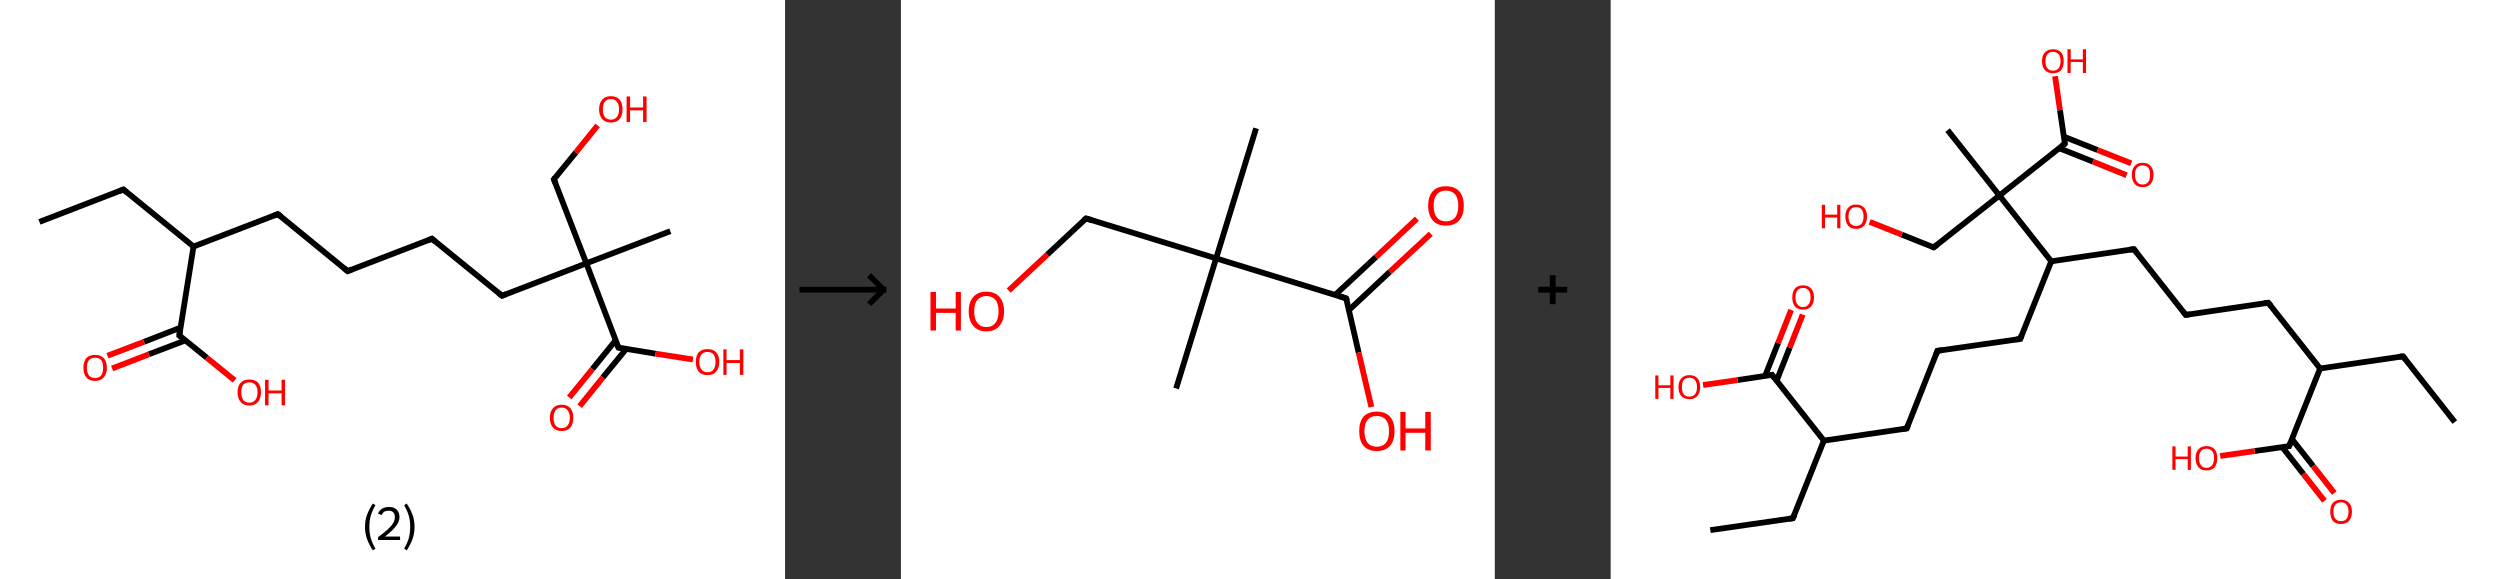 <?xml version='1.0' encoding='ASCII' standalone='yes'?>
<svg xmlns="http://www.w3.org/2000/svg" xmlns:xlink="http://www.w3.org/1999/xlink" version="1.1" width="863.0px" viewBox="0 0 863.0 200.0" height="200.0px">
  <rect x="0" y="0" width="863.0" height="200.0" fill="#333333" stroke="none"/>
  <g>
    <g transform="translate(0, 0) scale(1 1) "><!-- END OF HEADER -->
<rect style="opacity:1.0;fill:#FFFFFF;stroke:none" width="271.0" height="200.0" x="0.0" y="0.0"> </rect>
<path class="bond-0 atom-0 atom-1" d="M 13.6,76.6 L 42.6,65.4" style="fill:none;fill-rule:evenodd;stroke:#000000;stroke-width:2.0px;stroke-linecap:butt;stroke-linejoin:miter;stroke-opacity:1"/>
<path class="bond-1 atom-1 atom-2" d="M 42.6,65.4 L 66.8,85.1" style="fill:none;fill-rule:evenodd;stroke:#000000;stroke-width:2.0px;stroke-linecap:butt;stroke-linejoin:miter;stroke-opacity:1"/>
<path class="bond-2 atom-2 atom-3" d="M 66.8,85.1 L 95.9,73.9" style="fill:none;fill-rule:evenodd;stroke:#000000;stroke-width:2.0px;stroke-linecap:butt;stroke-linejoin:miter;stroke-opacity:1"/>
<path class="bond-3 atom-3 atom-4" d="M 95.9,73.9 L 120.0,93.6" style="fill:none;fill-rule:evenodd;stroke:#000000;stroke-width:2.0px;stroke-linecap:butt;stroke-linejoin:miter;stroke-opacity:1"/>
<path class="bond-4 atom-4 atom-5" d="M 120.0,93.6 L 149.1,82.4" style="fill:none;fill-rule:evenodd;stroke:#000000;stroke-width:2.0px;stroke-linecap:butt;stroke-linejoin:miter;stroke-opacity:1"/>
<path class="bond-5 atom-5 atom-6" d="M 149.1,82.4 L 173.3,102.1" style="fill:none;fill-rule:evenodd;stroke:#000000;stroke-width:2.0px;stroke-linecap:butt;stroke-linejoin:miter;stroke-opacity:1"/>
<path class="bond-6 atom-6 atom-7" d="M 173.3,102.1 L 202.4,90.9" style="fill:none;fill-rule:evenodd;stroke:#000000;stroke-width:2.0px;stroke-linecap:butt;stroke-linejoin:miter;stroke-opacity:1"/>
<path class="bond-7 atom-7 atom-8" d="M 202.4,90.9 L 231.4,79.8" style="fill:none;fill-rule:evenodd;stroke:#000000;stroke-width:2.0px;stroke-linecap:butt;stroke-linejoin:miter;stroke-opacity:1"/>
<path class="bond-8 atom-7 atom-9" d="M 202.4,90.9 L 191.2,61.9" style="fill:none;fill-rule:evenodd;stroke:#000000;stroke-width:2.0px;stroke-linecap:butt;stroke-linejoin:miter;stroke-opacity:1"/>
<path class="bond-9 atom-9 atom-10" d="M 191.2,61.9 L 198.8,52.6" style="fill:none;fill-rule:evenodd;stroke:#000000;stroke-width:2.0px;stroke-linecap:butt;stroke-linejoin:miter;stroke-opacity:1"/>
<path class="bond-9 atom-9 atom-10" d="M 198.8,52.6 L 206.3,43.3" style="fill:none;fill-rule:evenodd;stroke:#FF0000;stroke-width:2.0px;stroke-linecap:butt;stroke-linejoin:miter;stroke-opacity:1"/>
<path class="bond-10 atom-7 atom-11" d="M 202.4,90.9 L 213.5,120.0" style="fill:none;fill-rule:evenodd;stroke:#000000;stroke-width:2.0px;stroke-linecap:butt;stroke-linejoin:miter;stroke-opacity:1"/>
<path class="bond-11 atom-11 atom-12" d="M 212.5,117.5 L 204.5,127.4" style="fill:none;fill-rule:evenodd;stroke:#000000;stroke-width:2.0px;stroke-linecap:butt;stroke-linejoin:miter;stroke-opacity:1"/>
<path class="bond-11 atom-11 atom-12" d="M 204.5,127.4 L 196.5,137.2" style="fill:none;fill-rule:evenodd;stroke:#FF0000;stroke-width:2.0px;stroke-linecap:butt;stroke-linejoin:miter;stroke-opacity:1"/>
<path class="bond-11 atom-11 atom-12" d="M 216.2,120.4 L 208.1,130.3" style="fill:none;fill-rule:evenodd;stroke:#000000;stroke-width:2.0px;stroke-linecap:butt;stroke-linejoin:miter;stroke-opacity:1"/>
<path class="bond-11 atom-11 atom-12" d="M 208.1,130.3 L 200.1,140.2" style="fill:none;fill-rule:evenodd;stroke:#FF0000;stroke-width:2.0px;stroke-linecap:butt;stroke-linejoin:miter;stroke-opacity:1"/>
<path class="bond-12 atom-11 atom-13" d="M 213.5,120.0 L 226.3,122.1" style="fill:none;fill-rule:evenodd;stroke:#000000;stroke-width:2.0px;stroke-linecap:butt;stroke-linejoin:miter;stroke-opacity:1"/>
<path class="bond-12 atom-11 atom-13" d="M 226.3,122.1 L 239.2,124.1" style="fill:none;fill-rule:evenodd;stroke:#FF0000;stroke-width:2.0px;stroke-linecap:butt;stroke-linejoin:miter;stroke-opacity:1"/>
<path class="bond-13 atom-2 atom-14" d="M 66.8,85.1 L 61.9,115.8" style="fill:none;fill-rule:evenodd;stroke:#000000;stroke-width:2.0px;stroke-linecap:butt;stroke-linejoin:miter;stroke-opacity:1"/>
<path class="bond-14 atom-14 atom-15" d="M 62.3,113.1 L 49.7,118.0" style="fill:none;fill-rule:evenodd;stroke:#000000;stroke-width:2.0px;stroke-linecap:butt;stroke-linejoin:miter;stroke-opacity:1"/>
<path class="bond-14 atom-14 atom-15" d="M 49.7,118.0 L 37.1,122.8" style="fill:none;fill-rule:evenodd;stroke:#FF0000;stroke-width:2.0px;stroke-linecap:butt;stroke-linejoin:miter;stroke-opacity:1"/>
<path class="bond-14 atom-14 atom-15" d="M 64.0,117.5 L 51.4,122.3" style="fill:none;fill-rule:evenodd;stroke:#000000;stroke-width:2.0px;stroke-linecap:butt;stroke-linejoin:miter;stroke-opacity:1"/>
<path class="bond-14 atom-14 atom-15" d="M 51.4,122.3 L 38.7,127.2" style="fill:none;fill-rule:evenodd;stroke:#FF0000;stroke-width:2.0px;stroke-linecap:butt;stroke-linejoin:miter;stroke-opacity:1"/>
<path class="bond-15 atom-14 atom-16" d="M 61.9,115.8 L 71.4,123.5" style="fill:none;fill-rule:evenodd;stroke:#000000;stroke-width:2.0px;stroke-linecap:butt;stroke-linejoin:miter;stroke-opacity:1"/>
<path class="bond-15 atom-14 atom-16" d="M 71.4,123.5 L 81.0,131.3" style="fill:none;fill-rule:evenodd;stroke:#FF0000;stroke-width:2.0px;stroke-linecap:butt;stroke-linejoin:miter;stroke-opacity:1"/>
<path d="M 41.2,66.0 L 42.6,65.4 L 43.8,66.4" style="fill:none;stroke:#000000;stroke-width:2.0px;stroke-linecap:butt;stroke-linejoin:miter;stroke-opacity:1;"/>
<path d="M 94.4,74.5 L 95.9,73.9 L 97.1,74.9" style="fill:none;stroke:#000000;stroke-width:2.0px;stroke-linecap:butt;stroke-linejoin:miter;stroke-opacity:1;"/>
<path d="M 118.8,92.6 L 120.0,93.6 L 121.5,93.0" style="fill:none;stroke:#000000;stroke-width:2.0px;stroke-linecap:butt;stroke-linejoin:miter;stroke-opacity:1;"/>
<path d="M 147.7,83.0 L 149.1,82.4 L 150.3,83.4" style="fill:none;stroke:#000000;stroke-width:2.0px;stroke-linecap:butt;stroke-linejoin:miter;stroke-opacity:1;"/>
<path d="M 172.1,101.1 L 173.3,102.1 L 174.7,101.5" style="fill:none;stroke:#000000;stroke-width:2.0px;stroke-linecap:butt;stroke-linejoin:miter;stroke-opacity:1;"/>
<path d="M 191.8,63.3 L 191.2,61.9 L 191.6,61.4" style="fill:none;stroke:#000000;stroke-width:2.0px;stroke-linecap:butt;stroke-linejoin:miter;stroke-opacity:1;"/>
<path d="M 212.9,118.6 L 213.5,120.0 L 214.1,120.1" style="fill:none;stroke:#000000;stroke-width:2.0px;stroke-linecap:butt;stroke-linejoin:miter;stroke-opacity:1;"/>
<path d="M 62.1,114.3 L 61.9,115.8 L 62.4,116.2" style="fill:none;stroke:#000000;stroke-width:2.0px;stroke-linecap:butt;stroke-linejoin:miter;stroke-opacity:1;"/>
<path class="atom-10" d="M 206.8 37.7 Q 206.8 35.6, 207.9 34.4 Q 208.9 33.2, 210.9 33.2 Q 212.8 33.2, 213.9 34.4 Q 214.9 35.6, 214.9 37.7 Q 214.9 39.9, 213.9 41.1 Q 212.8 42.3, 210.9 42.3 Q 208.9 42.3, 207.9 41.1 Q 206.8 39.9, 206.8 37.7 M 210.9 41.3 Q 212.2 41.3, 212.9 40.4 Q 213.7 39.5, 213.7 37.7 Q 213.7 36.0, 212.9 35.1 Q 212.2 34.2, 210.9 34.2 Q 209.5 34.2, 208.8 35.1 Q 208.1 36.0, 208.1 37.7 Q 208.1 39.5, 208.8 40.4 Q 209.5 41.3, 210.9 41.3 " fill="#FF0000"/>
<path class="atom-10" d="M 216.3 33.3 L 217.5 33.3 L 217.5 37.1 L 222.0 37.1 L 222.0 33.3 L 223.2 33.3 L 223.2 42.1 L 222.0 42.1 L 222.0 38.1 L 217.5 38.1 L 217.5 42.1 L 216.3 42.1 L 216.3 33.3 " fill="#FF0000"/>
<path class="atom-12" d="M 189.8 144.2 Q 189.8 142.1, 190.9 140.9 Q 191.9 139.7, 193.9 139.7 Q 195.8 139.7, 196.9 140.9 Q 197.9 142.1, 197.9 144.2 Q 197.9 146.3, 196.9 147.6 Q 195.8 148.8, 193.9 148.8 Q 191.9 148.8, 190.9 147.6 Q 189.8 146.4, 189.8 144.2 M 193.9 147.8 Q 195.2 147.8, 195.9 146.9 Q 196.7 146.0, 196.7 144.2 Q 196.7 142.5, 195.9 141.6 Q 195.2 140.7, 193.9 140.7 Q 192.5 140.7, 191.8 141.6 Q 191.1 142.5, 191.1 144.2 Q 191.1 146.0, 191.8 146.9 Q 192.5 147.8, 193.9 147.8 " fill="#FF0000"/>
<path class="atom-13" d="M 240.2 124.9 Q 240.2 122.8, 241.2 121.6 Q 242.3 120.5, 244.2 120.5 Q 246.2 120.5, 247.2 121.6 Q 248.3 122.8, 248.3 124.9 Q 248.3 127.1, 247.2 128.3 Q 246.2 129.5, 244.2 129.5 Q 242.3 129.5, 241.2 128.3 Q 240.2 127.1, 240.2 124.9 M 244.2 128.5 Q 245.6 128.5, 246.3 127.6 Q 247.0 126.7, 247.0 124.9 Q 247.0 123.2, 246.3 122.3 Q 245.6 121.5, 244.2 121.5 Q 242.9 121.5, 242.2 122.3 Q 241.4 123.2, 241.4 124.9 Q 241.4 126.7, 242.2 127.6 Q 242.9 128.5, 244.2 128.5 " fill="#FF0000"/>
<path class="atom-13" d="M 249.7 120.6 L 250.8 120.6 L 250.8 124.3 L 255.4 124.3 L 255.4 120.6 L 256.6 120.6 L 256.6 129.4 L 255.4 129.4 L 255.4 125.3 L 250.8 125.3 L 250.8 129.4 L 249.7 129.4 L 249.7 120.6 " fill="#FF0000"/>
<path class="atom-15" d="M 28.8 126.9 Q 28.8 124.8, 29.8 123.6 Q 30.9 122.5, 32.8 122.5 Q 34.8 122.5, 35.8 123.6 Q 36.9 124.8, 36.9 126.9 Q 36.9 129.1, 35.8 130.3 Q 34.7 131.5, 32.8 131.5 Q 30.9 131.5, 29.8 130.3 Q 28.8 129.1, 28.8 126.9 M 32.8 130.5 Q 34.2 130.5, 34.9 129.6 Q 35.6 128.7, 35.6 126.9 Q 35.6 125.2, 34.9 124.3 Q 34.2 123.5, 32.8 123.5 Q 31.5 123.5, 30.7 124.3 Q 30.0 125.2, 30.0 126.9 Q 30.0 128.7, 30.7 129.6 Q 31.5 130.5, 32.8 130.5 " fill="#FF0000"/>
<path class="atom-16" d="M 82.0 135.4 Q 82.0 133.3, 83.1 132.1 Q 84.1 131.0, 86.1 131.0 Q 88.0 131.0, 89.1 132.1 Q 90.1 133.3, 90.1 135.4 Q 90.1 137.6, 89.0 138.8 Q 88.0 140.0, 86.1 140.0 Q 84.1 140.0, 83.1 138.8 Q 82.0 137.6, 82.0 135.4 M 86.1 139.0 Q 87.4 139.0, 88.1 138.1 Q 88.9 137.2, 88.9 135.4 Q 88.9 133.7, 88.1 132.8 Q 87.4 132.0, 86.1 132.0 Q 84.7 132.0, 84.0 132.8 Q 83.3 133.7, 83.3 135.4 Q 83.3 137.2, 84.0 138.1 Q 84.7 139.0, 86.1 139.0 " fill="#FF0000"/>
<path class="atom-16" d="M 91.5 131.1 L 92.7 131.1 L 92.7 134.8 L 97.2 134.8 L 97.2 131.1 L 98.4 131.1 L 98.4 139.9 L 97.2 139.9 L 97.2 135.8 L 92.7 135.8 L 92.7 139.9 L 91.5 139.9 L 91.5 131.1 " fill="#FF0000"/>
<path class="legend" d="M 126.0 181.9 Q 126.0 179.6, 126.7 177.7 Q 127.4 175.8, 128.7 173.8 L 129.6 174.4 Q 128.5 176.3, 128.0 178.0 Q 127.5 179.7, 127.5 181.9 Q 127.5 184.0, 128.0 185.8 Q 128.5 187.5, 129.6 189.4 L 128.7 190.0 Q 127.4 188.0, 126.7 186.1 Q 126.0 184.2, 126.0 181.9 " fill="#000000"/>
<path class="legend" d="M 130.5 177.3 Q 130.9 176.2, 131.9 175.6 Q 132.9 175.0, 134.3 175.0 Q 136.0 175.0, 136.9 175.9 Q 137.9 176.8, 137.9 178.5 Q 137.9 180.2, 136.6 181.7 Q 135.4 183.3, 132.9 185.2 L 138.1 185.2 L 138.1 186.4 L 130.5 186.4 L 130.5 185.4 Q 132.6 183.9, 133.8 182.8 Q 135.1 181.6, 135.7 180.6 Q 136.3 179.6, 136.3 178.6 Q 136.3 177.5, 135.8 176.9 Q 135.2 176.3, 134.3 176.3 Q 133.3 176.3, 132.7 176.6 Q 132.1 177.0, 131.7 177.8 L 130.5 177.3 " fill="#000000"/>
<path class="legend" d="M 143.1 181.9 Q 143.1 184.2, 142.4 186.1 Q 141.7 188.0, 140.4 190.0 L 139.5 189.4 Q 140.6 187.5, 141.1 185.8 Q 141.6 184.0, 141.6 181.9 Q 141.6 179.7, 141.1 178.0 Q 140.6 176.3, 139.5 174.4 L 140.4 173.8 Q 141.7 175.8, 142.4 177.7 Q 143.1 179.6, 143.1 181.9 " fill="#000000"/>
</g>
    <g transform="translate(271.0, 0) scale(1 1) "><line x1="5" y1="100" x2="35" y2="100" style="stroke:rgb(0,0,0);stroke-width:2"/>
  <line x1="34" y1="100" x2="29" y2="95" style="stroke:rgb(0,0,0);stroke-width:2"/>
  <line x1="34" y1="100" x2="29" y2="105" style="stroke:rgb(0,0,0);stroke-width:2"/>
</g>
    <g transform="translate(311.0, 0) scale(1 1) "><!-- END OF HEADER -->
<rect style="opacity:1.0;fill:#FFFFFF;stroke:none" width="205.0" height="200.0" x="0.0" y="0.0"> </rect>
<path class="bond-0 atom-0 atom-1" d="M 122.6,44.3 L 108.8,89.2" style="fill:none;fill-rule:evenodd;stroke:#000000;stroke-width:2.0px;stroke-linecap:butt;stroke-linejoin:miter;stroke-opacity:1"/>
<path class="bond-1 atom-1 atom-2" d="M 108.8,89.2 L 95.0,134.1" style="fill:none;fill-rule:evenodd;stroke:#000000;stroke-width:2.0px;stroke-linecap:butt;stroke-linejoin:miter;stroke-opacity:1"/>
<path class="bond-2 atom-1 atom-3" d="M 108.8,89.2 L 63.9,75.4" style="fill:none;fill-rule:evenodd;stroke:#000000;stroke-width:2.0px;stroke-linecap:butt;stroke-linejoin:miter;stroke-opacity:1"/>
<path class="bond-3 atom-3 atom-4" d="M 63.9,75.4 L 50.5,87.9" style="fill:none;fill-rule:evenodd;stroke:#000000;stroke-width:2.0px;stroke-linecap:butt;stroke-linejoin:miter;stroke-opacity:1"/>
<path class="bond-3 atom-3 atom-4" d="M 50.5,87.9 L 37.2,100.3" style="fill:none;fill-rule:evenodd;stroke:#FF0000;stroke-width:2.0px;stroke-linecap:butt;stroke-linejoin:miter;stroke-opacity:1"/>
<path class="bond-4 atom-1 atom-5" d="M 108.8,89.2 L 153.7,103.0" style="fill:none;fill-rule:evenodd;stroke:#000000;stroke-width:2.0px;stroke-linecap:butt;stroke-linejoin:miter;stroke-opacity:1"/>
<path class="bond-5 atom-5 atom-6" d="M 154.7,107.0 L 168.8,93.8" style="fill:none;fill-rule:evenodd;stroke:#000000;stroke-width:2.0px;stroke-linecap:butt;stroke-linejoin:miter;stroke-opacity:1"/>
<path class="bond-5 atom-5 atom-6" d="M 168.8,93.8 L 182.9,80.7" style="fill:none;fill-rule:evenodd;stroke:#FF0000;stroke-width:2.0px;stroke-linecap:butt;stroke-linejoin:miter;stroke-opacity:1"/>
<path class="bond-5 atom-5 atom-6" d="M 149.9,101.8 L 164.0,88.7" style="fill:none;fill-rule:evenodd;stroke:#000000;stroke-width:2.0px;stroke-linecap:butt;stroke-linejoin:miter;stroke-opacity:1"/>
<path class="bond-5 atom-5 atom-6" d="M 164.0,88.7 L 178.1,75.5" style="fill:none;fill-rule:evenodd;stroke:#FF0000;stroke-width:2.0px;stroke-linecap:butt;stroke-linejoin:miter;stroke-opacity:1"/>
<path class="bond-6 atom-5 atom-7" d="M 153.7,103.0 L 158.0,121.7" style="fill:none;fill-rule:evenodd;stroke:#000000;stroke-width:2.0px;stroke-linecap:butt;stroke-linejoin:miter;stroke-opacity:1"/>
<path class="bond-6 atom-5 atom-7" d="M 158.0,121.7 L 162.4,140.5" style="fill:none;fill-rule:evenodd;stroke:#FF0000;stroke-width:2.0px;stroke-linecap:butt;stroke-linejoin:miter;stroke-opacity:1"/>
<path d="M 66.1,76.1 L 63.9,75.4 L 63.2,76.0" style="fill:none;stroke:#000000;stroke-width:2.0px;stroke-linecap:butt;stroke-linejoin:miter;stroke-opacity:1;"/>
<path d="M 151.5,102.3 L 153.7,103.0 L 154.0,103.9" style="fill:none;stroke:#000000;stroke-width:2.0px;stroke-linecap:butt;stroke-linejoin:miter;stroke-opacity:1;"/>
<path class="atom-4" d="M 10.2 100.8 L 12.1 100.8 L 12.1 106.5 L 18.9 106.5 L 18.9 100.8 L 20.7 100.8 L 20.7 114.1 L 18.9 114.1 L 18.9 108.0 L 12.1 108.0 L 12.1 114.1 L 10.2 114.1 L 10.2 100.8 " fill="#FF0000"/>
<path class="atom-4" d="M 23.4 107.5 Q 23.4 104.3, 25.0 102.5 Q 26.5 100.7, 29.5 100.7 Q 32.5 100.7, 34.0 102.5 Q 35.6 104.3, 35.6 107.5 Q 35.6 110.7, 34.0 112.5 Q 32.4 114.4, 29.5 114.4 Q 26.6 114.4, 25.0 112.5 Q 23.4 110.7, 23.4 107.5 M 29.5 112.9 Q 31.5 112.9, 32.6 111.5 Q 33.7 110.1, 33.7 107.5 Q 33.7 104.8, 32.6 103.5 Q 31.5 102.2, 29.5 102.2 Q 27.5 102.2, 26.4 103.5 Q 25.3 104.8, 25.3 107.5 Q 25.3 110.1, 26.4 111.5 Q 27.5 112.9, 29.5 112.9 " fill="#FF0000"/>
<path class="atom-6" d="M 182.0 71.0 Q 182.0 67.8, 183.6 66.0 Q 185.2 64.3, 188.1 64.3 Q 191.1 64.3, 192.7 66.0 Q 194.3 67.8, 194.3 71.0 Q 194.3 74.3, 192.7 76.1 Q 191.1 77.9, 188.1 77.9 Q 185.2 77.9, 183.6 76.1 Q 182.0 74.3, 182.0 71.0 M 188.1 76.4 Q 190.2 76.4, 191.3 75.1 Q 192.4 73.7, 192.4 71.0 Q 192.4 68.4, 191.3 67.1 Q 190.2 65.8, 188.1 65.8 Q 186.1 65.8, 185.0 67.1 Q 183.9 68.4, 183.9 71.0 Q 183.9 73.7, 185.0 75.1 Q 186.1 76.4, 188.1 76.4 " fill="#FF0000"/>
<path class="atom-7" d="M 158.2 148.8 Q 158.2 145.6, 159.7 143.8 Q 161.3 142.1, 164.3 142.1 Q 167.2 142.1, 168.8 143.8 Q 170.4 145.6, 170.4 148.8 Q 170.4 152.1, 168.8 153.9 Q 167.2 155.7, 164.3 155.7 Q 161.3 155.7, 159.7 153.9 Q 158.2 152.1, 158.2 148.8 M 164.3 154.2 Q 166.3 154.2, 167.4 152.9 Q 168.5 151.5, 168.5 148.8 Q 168.5 146.2, 167.4 144.9 Q 166.3 143.6, 164.3 143.6 Q 162.2 143.6, 161.1 144.9 Q 160.0 146.2, 160.0 148.8 Q 160.0 151.5, 161.1 152.9 Q 162.2 154.2, 164.3 154.2 " fill="#FF0000"/>
<path class="atom-7" d="M 172.4 142.2 L 174.2 142.2 L 174.2 147.9 L 181.0 147.9 L 181.0 142.2 L 182.9 142.2 L 182.9 155.5 L 181.0 155.5 L 181.0 149.4 L 174.2 149.4 L 174.2 155.5 L 172.4 155.5 L 172.4 142.2 " fill="#FF0000"/>
</g>
    <g transform="translate(516.0, 0) scale(1 1) "><line x1="15" y1="100" x2="25" y2="100" style="stroke:rgb(0,0,0);stroke-width:2"/>
  <line x1="20" y1="95" x2="20" y2="105" style="stroke:rgb(0,0,0);stroke-width:2"/>
</g>
    <g transform="translate(556.0, 0) scale(1 1) "><!-- END OF HEADER -->
<rect style="opacity:1.0;fill:#FFFFFF;stroke:none" width="307.0" height="200.0" x="0.0" y="0.0"> </rect>
<path class="bond-0 atom-0 atom-1" d="M 291.4,145.7 L 273.5,123.0" style="fill:none;fill-rule:evenodd;stroke:#000000;stroke-width:2.0px;stroke-linecap:butt;stroke-linejoin:miter;stroke-opacity:1"/>
<path class="bond-1 atom-1 atom-2" d="M 273.5,123.0 L 244.9,127.2" style="fill:none;fill-rule:evenodd;stroke:#000000;stroke-width:2.0px;stroke-linecap:butt;stroke-linejoin:miter;stroke-opacity:1"/>
<path class="bond-2 atom-2 atom-3" d="M 244.9,127.2 L 227.0,104.5" style="fill:none;fill-rule:evenodd;stroke:#000000;stroke-width:2.0px;stroke-linecap:butt;stroke-linejoin:miter;stroke-opacity:1"/>
<path class="bond-3 atom-3 atom-4" d="M 227.0,104.5 L 198.5,108.7" style="fill:none;fill-rule:evenodd;stroke:#000000;stroke-width:2.0px;stroke-linecap:butt;stroke-linejoin:miter;stroke-opacity:1"/>
<path class="bond-4 atom-4 atom-5" d="M 198.5,108.7 L 180.6,86.0" style="fill:none;fill-rule:evenodd;stroke:#000000;stroke-width:2.0px;stroke-linecap:butt;stroke-linejoin:miter;stroke-opacity:1"/>
<path class="bond-5 atom-5 atom-6" d="M 180.6,86.0 L 152.1,90.2" style="fill:none;fill-rule:evenodd;stroke:#000000;stroke-width:2.0px;stroke-linecap:butt;stroke-linejoin:miter;stroke-opacity:1"/>
<path class="bond-6 atom-6 atom-7" d="M 152.1,90.2 L 141.4,117.0" style="fill:none;fill-rule:evenodd;stroke:#000000;stroke-width:2.0px;stroke-linecap:butt;stroke-linejoin:miter;stroke-opacity:1"/>
<path class="bond-7 atom-7 atom-8" d="M 141.4,117.0 L 112.8,121.1" style="fill:none;fill-rule:evenodd;stroke:#000000;stroke-width:2.0px;stroke-linecap:butt;stroke-linejoin:miter;stroke-opacity:1"/>
<path class="bond-8 atom-8 atom-9" d="M 112.8,121.1 L 102.2,147.9" style="fill:none;fill-rule:evenodd;stroke:#000000;stroke-width:2.0px;stroke-linecap:butt;stroke-linejoin:miter;stroke-opacity:1"/>
<path class="bond-9 atom-9 atom-10" d="M 102.2,147.9 L 73.6,152.1" style="fill:none;fill-rule:evenodd;stroke:#000000;stroke-width:2.0px;stroke-linecap:butt;stroke-linejoin:miter;stroke-opacity:1"/>
<path class="bond-10 atom-10 atom-11" d="M 73.6,152.1 L 62.9,178.9" style="fill:none;fill-rule:evenodd;stroke:#000000;stroke-width:2.0px;stroke-linecap:butt;stroke-linejoin:miter;stroke-opacity:1"/>
<path class="bond-11 atom-11 atom-12" d="M 62.9,178.9 L 34.4,183.0" style="fill:none;fill-rule:evenodd;stroke:#000000;stroke-width:2.0px;stroke-linecap:butt;stroke-linejoin:miter;stroke-opacity:1"/>
<path class="bond-12 atom-10 atom-13" d="M 73.6,152.1 L 55.7,129.4" style="fill:none;fill-rule:evenodd;stroke:#000000;stroke-width:2.0px;stroke-linecap:butt;stroke-linejoin:miter;stroke-opacity:1"/>
<path class="bond-13 atom-13 atom-14" d="M 57.3,131.4 L 61.8,120.0" style="fill:none;fill-rule:evenodd;stroke:#000000;stroke-width:2.0px;stroke-linecap:butt;stroke-linejoin:miter;stroke-opacity:1"/>
<path class="bond-13 atom-13 atom-14" d="M 61.8,120.0 L 66.3,108.6" style="fill:none;fill-rule:evenodd;stroke:#FF0000;stroke-width:2.0px;stroke-linecap:butt;stroke-linejoin:miter;stroke-opacity:1"/>
<path class="bond-13 atom-13 atom-14" d="M 53.3,129.8 L 57.8,118.4" style="fill:none;fill-rule:evenodd;stroke:#000000;stroke-width:2.0px;stroke-linecap:butt;stroke-linejoin:miter;stroke-opacity:1"/>
<path class="bond-13 atom-13 atom-14" d="M 57.8,118.4 L 62.3,107.0" style="fill:none;fill-rule:evenodd;stroke:#FF0000;stroke-width:2.0px;stroke-linecap:butt;stroke-linejoin:miter;stroke-opacity:1"/>
<path class="bond-14 atom-13 atom-15" d="M 55.7,129.4 L 43.8,131.2" style="fill:none;fill-rule:evenodd;stroke:#000000;stroke-width:2.0px;stroke-linecap:butt;stroke-linejoin:miter;stroke-opacity:1"/>
<path class="bond-14 atom-13 atom-15" d="M 43.8,131.2 L 31.9,132.9" style="fill:none;fill-rule:evenodd;stroke:#FF0000;stroke-width:2.0px;stroke-linecap:butt;stroke-linejoin:miter;stroke-opacity:1"/>
<path class="bond-15 atom-6 atom-16" d="M 152.1,90.2 L 134.2,67.5" style="fill:none;fill-rule:evenodd;stroke:#000000;stroke-width:2.0px;stroke-linecap:butt;stroke-linejoin:miter;stroke-opacity:1"/>
<path class="bond-16 atom-16 atom-17" d="M 134.2,67.5 L 116.3,44.9" style="fill:none;fill-rule:evenodd;stroke:#000000;stroke-width:2.0px;stroke-linecap:butt;stroke-linejoin:miter;stroke-opacity:1"/>
<path class="bond-17 atom-16 atom-18" d="M 134.2,67.5 L 111.5,85.4" style="fill:none;fill-rule:evenodd;stroke:#000000;stroke-width:2.0px;stroke-linecap:butt;stroke-linejoin:miter;stroke-opacity:1"/>
<path class="bond-18 atom-18 atom-19" d="M 111.5,85.4 L 100.5,81.0" style="fill:none;fill-rule:evenodd;stroke:#000000;stroke-width:2.0px;stroke-linecap:butt;stroke-linejoin:miter;stroke-opacity:1"/>
<path class="bond-18 atom-18 atom-19" d="M 100.5,81.0 L 89.4,76.6" style="fill:none;fill-rule:evenodd;stroke:#FF0000;stroke-width:2.0px;stroke-linecap:butt;stroke-linejoin:miter;stroke-opacity:1"/>
<path class="bond-19 atom-16 atom-20" d="M 134.2,67.5 L 156.8,49.6" style="fill:none;fill-rule:evenodd;stroke:#000000;stroke-width:2.0px;stroke-linecap:butt;stroke-linejoin:miter;stroke-opacity:1"/>
<path class="bond-20 atom-20 atom-21" d="M 154.9,51.2 L 166.5,55.8" style="fill:none;fill-rule:evenodd;stroke:#000000;stroke-width:2.0px;stroke-linecap:butt;stroke-linejoin:miter;stroke-opacity:1"/>
<path class="bond-20 atom-20 atom-21" d="M 166.5,55.8 L 178.1,60.5" style="fill:none;fill-rule:evenodd;stroke:#FF0000;stroke-width:2.0px;stroke-linecap:butt;stroke-linejoin:miter;stroke-opacity:1"/>
<path class="bond-20 atom-20 atom-21" d="M 156.5,47.2 L 168.1,51.8" style="fill:none;fill-rule:evenodd;stroke:#000000;stroke-width:2.0px;stroke-linecap:butt;stroke-linejoin:miter;stroke-opacity:1"/>
<path class="bond-20 atom-20 atom-21" d="M 168.1,51.8 L 179.7,56.4" style="fill:none;fill-rule:evenodd;stroke:#FF0000;stroke-width:2.0px;stroke-linecap:butt;stroke-linejoin:miter;stroke-opacity:1"/>
<path class="bond-21 atom-20 atom-22" d="M 156.8,49.6 L 155.1,38.0" style="fill:none;fill-rule:evenodd;stroke:#000000;stroke-width:2.0px;stroke-linecap:butt;stroke-linejoin:miter;stroke-opacity:1"/>
<path class="bond-21 atom-20 atom-22" d="M 155.1,38.0 L 153.4,26.3" style="fill:none;fill-rule:evenodd;stroke:#FF0000;stroke-width:2.0px;stroke-linecap:butt;stroke-linejoin:miter;stroke-opacity:1"/>
<path class="bond-22 atom-2 atom-23" d="M 244.9,127.2 L 234.2,154.0" style="fill:none;fill-rule:evenodd;stroke:#000000;stroke-width:2.0px;stroke-linecap:butt;stroke-linejoin:miter;stroke-opacity:1"/>
<path class="bond-23 atom-23 atom-24" d="M 231.8,154.3 L 239.1,163.6" style="fill:none;fill-rule:evenodd;stroke:#000000;stroke-width:2.0px;stroke-linecap:butt;stroke-linejoin:miter;stroke-opacity:1"/>
<path class="bond-23 atom-23 atom-24" d="M 239.1,163.6 L 246.4,172.9" style="fill:none;fill-rule:evenodd;stroke:#FF0000;stroke-width:2.0px;stroke-linecap:butt;stroke-linejoin:miter;stroke-opacity:1"/>
<path class="bond-23 atom-23 atom-24" d="M 235.2,151.6 L 242.5,160.9" style="fill:none;fill-rule:evenodd;stroke:#000000;stroke-width:2.0px;stroke-linecap:butt;stroke-linejoin:miter;stroke-opacity:1"/>
<path class="bond-23 atom-23 atom-24" d="M 242.5,160.9 L 249.8,170.2" style="fill:none;fill-rule:evenodd;stroke:#FF0000;stroke-width:2.0px;stroke-linecap:butt;stroke-linejoin:miter;stroke-opacity:1"/>
<path class="bond-24 atom-23 atom-25" d="M 234.2,154.0 L 222.3,155.7" style="fill:none;fill-rule:evenodd;stroke:#000000;stroke-width:2.0px;stroke-linecap:butt;stroke-linejoin:miter;stroke-opacity:1"/>
<path class="bond-24 atom-23 atom-25" d="M 222.3,155.7 L 210.4,157.4" style="fill:none;fill-rule:evenodd;stroke:#FF0000;stroke-width:2.0px;stroke-linecap:butt;stroke-linejoin:miter;stroke-opacity:1"/>
<path d="M 274.4,124.1 L 273.5,123.0 L 272.0,123.2" style="fill:none;stroke:#000000;stroke-width:2.0px;stroke-linecap:butt;stroke-linejoin:miter;stroke-opacity:1;"/>
<path d="M 227.9,105.6 L 227.0,104.5 L 225.6,104.7" style="fill:none;stroke:#000000;stroke-width:2.0px;stroke-linecap:butt;stroke-linejoin:miter;stroke-opacity:1;"/>
<path d="M 199.9,108.5 L 198.5,108.7 L 197.6,107.5" style="fill:none;stroke:#000000;stroke-width:2.0px;stroke-linecap:butt;stroke-linejoin:miter;stroke-opacity:1;"/>
<path d="M 181.5,87.1 L 180.6,86.0 L 179.2,86.2" style="fill:none;stroke:#000000;stroke-width:2.0px;stroke-linecap:butt;stroke-linejoin:miter;stroke-opacity:1;"/>
<path d="M 141.9,115.6 L 141.4,117.0 L 140.0,117.2" style="fill:none;stroke:#000000;stroke-width:2.0px;stroke-linecap:butt;stroke-linejoin:miter;stroke-opacity:1;"/>
<path d="M 114.3,120.9 L 112.8,121.1 L 112.3,122.5" style="fill:none;stroke:#000000;stroke-width:2.0px;stroke-linecap:butt;stroke-linejoin:miter;stroke-opacity:1;"/>
<path d="M 102.7,146.6 L 102.2,147.9 L 100.7,148.1" style="fill:none;stroke:#000000;stroke-width:2.0px;stroke-linecap:butt;stroke-linejoin:miter;stroke-opacity:1;"/>
<path d="M 63.5,177.6 L 62.9,178.9 L 61.5,179.1" style="fill:none;stroke:#000000;stroke-width:2.0px;stroke-linecap:butt;stroke-linejoin:miter;stroke-opacity:1;"/>
<path d="M 56.6,130.6 L 55.7,129.4 L 55.1,129.5" style="fill:none;stroke:#000000;stroke-width:2.0px;stroke-linecap:butt;stroke-linejoin:miter;stroke-opacity:1;"/>
<path d="M 112.7,84.5 L 111.5,85.4 L 111.0,85.2" style="fill:none;stroke:#000000;stroke-width:2.0px;stroke-linecap:butt;stroke-linejoin:miter;stroke-opacity:1;"/>
<path d="M 155.7,50.5 L 156.8,49.6 L 156.8,49.1" style="fill:none;stroke:#000000;stroke-width:2.0px;stroke-linecap:butt;stroke-linejoin:miter;stroke-opacity:1;"/>
<path d="M 234.8,152.6 L 234.2,154.0 L 233.6,154.0" style="fill:none;stroke:#000000;stroke-width:2.0px;stroke-linecap:butt;stroke-linejoin:miter;stroke-opacity:1;"/>
<path class="atom-14" d="M 62.7 102.7 Q 62.7 100.7, 63.6 99.6 Q 64.6 98.5, 66.4 98.5 Q 68.2 98.5, 69.2 99.6 Q 70.2 100.7, 70.2 102.7 Q 70.2 104.6, 69.2 105.8 Q 68.2 106.9, 66.4 106.9 Q 64.6 106.9, 63.6 105.8 Q 62.7 104.6, 62.7 102.7 M 66.4 106.0 Q 67.6 106.0, 68.3 105.1 Q 69.0 104.3, 69.0 102.7 Q 69.0 101.0, 68.3 100.2 Q 67.6 99.4, 66.4 99.4 Q 65.2 99.4, 64.5 100.2 Q 63.8 101.0, 63.8 102.7 Q 63.8 104.3, 64.5 105.1 Q 65.2 106.0, 66.4 106.0 " fill="#FF0000"/>
<path class="atom-15" d="M 15.4 129.6 L 16.5 129.6 L 16.5 133.0 L 20.6 133.0 L 20.6 129.6 L 21.7 129.6 L 21.7 137.7 L 20.6 137.7 L 20.6 133.9 L 16.5 133.9 L 16.5 137.7 L 15.4 137.7 L 15.4 129.6 " fill="#FF0000"/>
<path class="atom-15" d="M 23.4 133.6 Q 23.4 131.7, 24.4 130.6 Q 25.4 129.5, 27.2 129.5 Q 29.0 129.5, 30.0 130.6 Q 30.9 131.7, 30.9 133.6 Q 30.9 135.6, 29.9 136.7 Q 29.0 137.8, 27.2 137.8 Q 25.4 137.8, 24.4 136.7 Q 23.4 135.6, 23.4 133.6 M 27.2 136.9 Q 28.4 136.9, 29.1 136.1 Q 29.8 135.3, 29.8 133.6 Q 29.8 132.0, 29.1 131.2 Q 28.4 130.4, 27.2 130.4 Q 25.9 130.4, 25.2 131.2 Q 24.6 132.0, 24.6 133.6 Q 24.6 135.3, 25.2 136.1 Q 25.9 136.9, 27.2 136.9 " fill="#FF0000"/>
<path class="atom-19" d="M 72.9 70.7 L 74.0 70.7 L 74.0 74.1 L 78.2 74.1 L 78.2 70.7 L 79.3 70.7 L 79.3 78.8 L 78.2 78.8 L 78.2 75.1 L 74.0 75.1 L 74.0 78.8 L 72.9 78.8 L 72.9 70.7 " fill="#FF0000"/>
<path class="atom-19" d="M 81.0 74.7 Q 81.0 72.8, 82.0 71.7 Q 82.9 70.6, 84.7 70.6 Q 86.5 70.6, 87.5 71.7 Q 88.5 72.8, 88.5 74.7 Q 88.5 76.7, 87.5 77.9 Q 86.5 79.0, 84.7 79.0 Q 82.9 79.0, 82.0 77.9 Q 81.0 76.7, 81.0 74.7 M 84.7 78.0 Q 86.0 78.0, 86.6 77.2 Q 87.3 76.4, 87.3 74.7 Q 87.3 73.1, 86.6 72.3 Q 86.0 71.5, 84.7 71.5 Q 83.5 71.5, 82.8 72.3 Q 82.1 73.1, 82.1 74.7 Q 82.1 76.4, 82.8 77.2 Q 83.5 78.0, 84.7 78.0 " fill="#FF0000"/>
<path class="atom-21" d="M 179.9 60.3 Q 179.9 58.4, 180.9 57.3 Q 181.8 56.2, 183.6 56.2 Q 185.5 56.2, 186.4 57.3 Q 187.4 58.4, 187.4 60.3 Q 187.4 62.3, 186.4 63.5 Q 185.4 64.6, 183.6 64.6 Q 181.8 64.6, 180.9 63.5 Q 179.9 62.3, 179.9 60.3 M 183.6 63.7 Q 184.9 63.7, 185.6 62.8 Q 186.2 62.0, 186.2 60.3 Q 186.2 58.7, 185.6 57.9 Q 184.9 57.1, 183.6 57.1 Q 182.4 57.1, 181.7 57.9 Q 181.0 58.7, 181.0 60.3 Q 181.0 62.0, 181.7 62.8 Q 182.4 63.7, 183.6 63.7 " fill="#FF0000"/>
<path class="atom-22" d="M 148.9 21.1 Q 148.9 19.1, 149.9 18.1 Q 150.9 17.0, 152.7 17.0 Q 154.5 17.0, 155.5 18.1 Q 156.4 19.1, 156.4 21.1 Q 156.4 23.1, 155.5 24.2 Q 154.5 25.3, 152.7 25.3 Q 150.9 25.3, 149.9 24.2 Q 148.9 23.1, 148.9 21.1 M 152.7 24.4 Q 153.9 24.4, 154.6 23.6 Q 155.3 22.7, 155.3 21.1 Q 155.3 19.5, 154.6 18.7 Q 153.9 17.9, 152.7 17.9 Q 151.4 17.9, 150.8 18.7 Q 150.1 19.5, 150.1 21.1 Q 150.1 22.8, 150.8 23.6 Q 151.4 24.4, 152.7 24.4 " fill="#FF0000"/>
<path class="atom-22" d="M 157.7 17.0 L 158.8 17.0 L 158.8 20.5 L 163.0 20.5 L 163.0 17.0 L 164.1 17.0 L 164.1 25.2 L 163.0 25.2 L 163.0 21.4 L 158.8 21.4 L 158.8 25.2 L 157.7 25.2 L 157.7 17.0 " fill="#FF0000"/>
<path class="atom-24" d="M 248.4 176.6 Q 248.4 174.7, 249.3 173.6 Q 250.3 172.5, 252.1 172.5 Q 253.9 172.5, 254.9 173.6 Q 255.9 174.7, 255.9 176.6 Q 255.9 178.6, 254.9 179.8 Q 253.9 180.9, 252.1 180.9 Q 250.3 180.9, 249.3 179.8 Q 248.4 178.6, 248.4 176.6 M 252.1 179.9 Q 253.4 179.9, 254.0 179.1 Q 254.7 178.3, 254.7 176.6 Q 254.7 175.0, 254.0 174.2 Q 253.4 173.4, 252.1 173.4 Q 250.9 173.4, 250.2 174.2 Q 249.5 175.0, 249.5 176.6 Q 249.5 178.3, 250.2 179.1 Q 250.9 179.9, 252.1 179.9 " fill="#FF0000"/>
<path class="atom-25" d="M 193.9 154.1 L 195.0 154.1 L 195.0 157.6 L 199.2 157.6 L 199.2 154.1 L 200.3 154.1 L 200.3 162.2 L 199.2 162.2 L 199.2 158.5 L 195.0 158.5 L 195.0 162.2 L 193.9 162.2 L 193.9 154.1 " fill="#FF0000"/>
<path class="atom-25" d="M 201.9 158.1 Q 201.9 156.2, 202.9 155.1 Q 203.9 154.0, 205.7 154.0 Q 207.5 154.0, 208.5 155.1 Q 209.4 156.2, 209.4 158.1 Q 209.4 160.1, 208.5 161.3 Q 207.5 162.4, 205.7 162.4 Q 203.9 162.4, 202.9 161.3 Q 201.9 160.1, 201.9 158.1 M 205.7 161.5 Q 206.9 161.5, 207.6 160.6 Q 208.3 159.8, 208.3 158.1 Q 208.3 156.5, 207.6 155.7 Q 206.9 154.9, 205.7 154.9 Q 204.4 154.9, 203.8 155.7 Q 203.1 156.5, 203.1 158.1 Q 203.1 159.8, 203.8 160.6 Q 204.4 161.5, 205.7 161.5 " fill="#FF0000"/>
</g>
  </g>
</svg>
